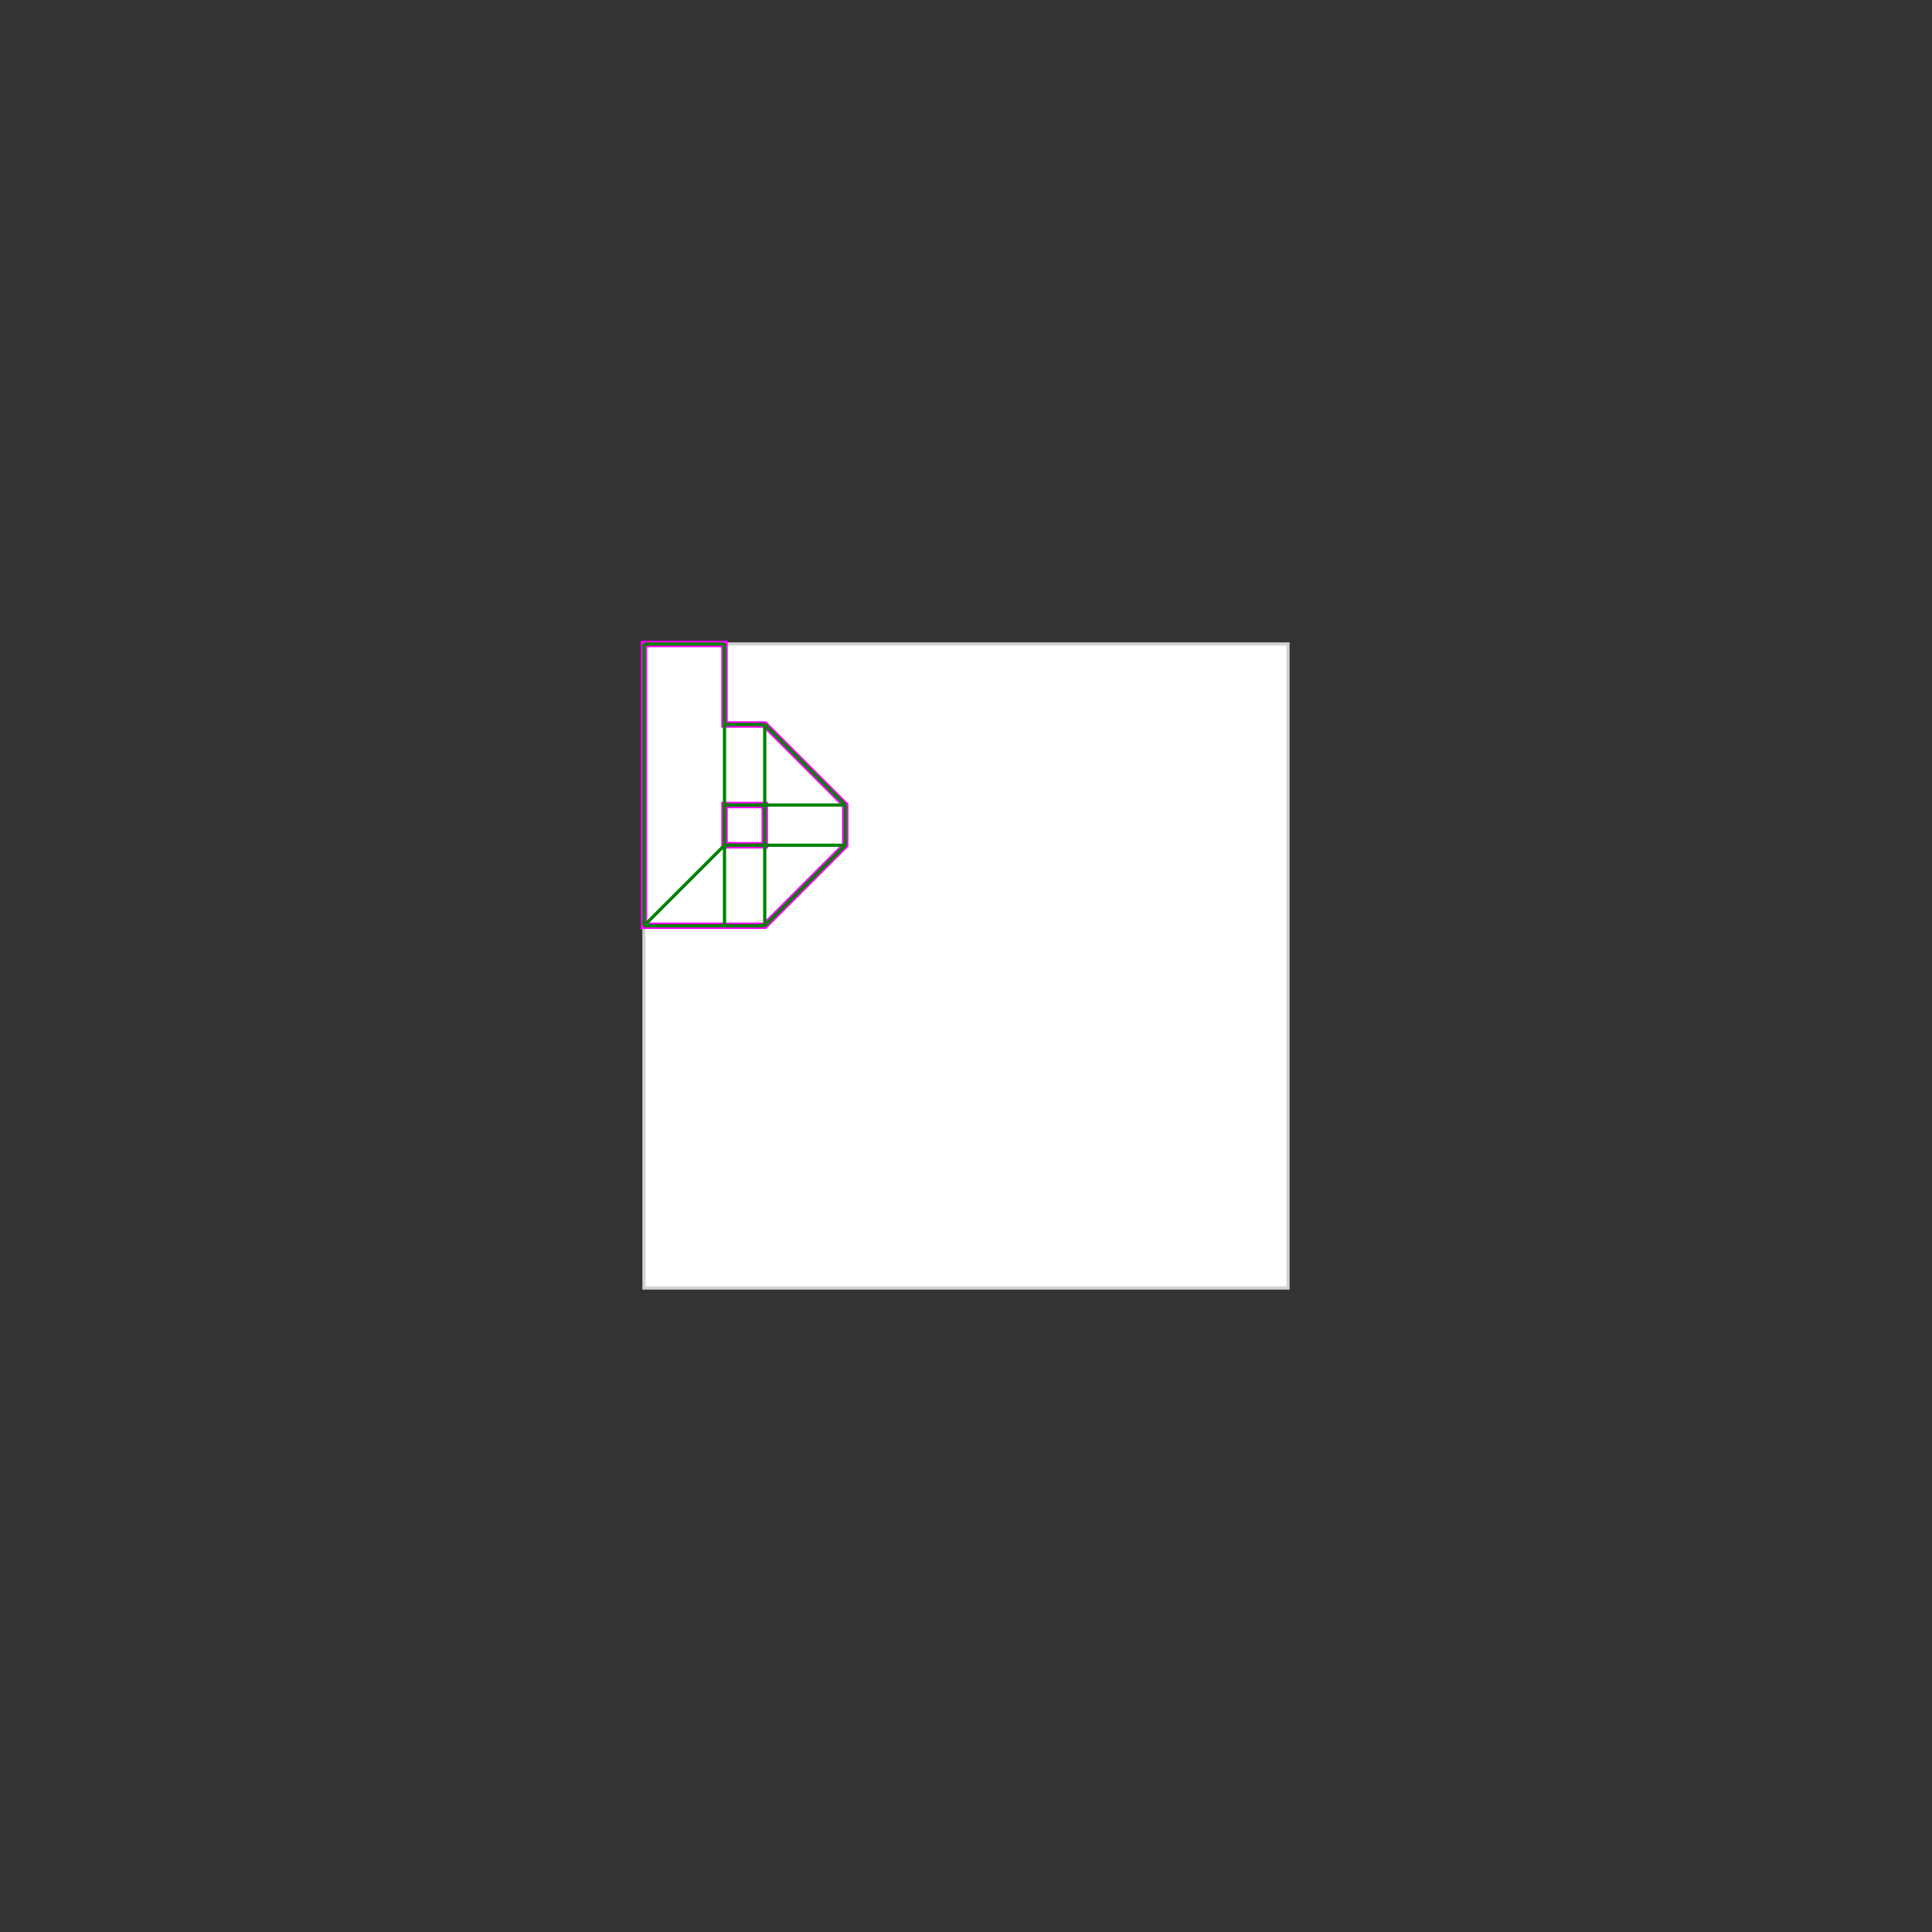 <svg baseProfile="full" height="600" version="1.1" viewBox="0 0 600 600" width="600" xmlns="http://www.w3.org/2000/svg" xmlns:ev="http://www.w3.org/2001/xml-events" xmlns:xlink="http://www.w3.org/1999/xlink"><rect x="0" y="0" width="600" height="600" style="fill:#333333;stroke:none;opacity:1;fill-opacity:1"/><defs><style type="text/css"><![CDATA[
    rect { stroke: lightgray; stroke-width: 1; fill: white; }
    polygon { stroke: magenta; stroke-width: 2; fill: white; }
    line { stroke: green; stroke-width: 1; }
    ]]></style></defs><g><rect height="200" width="200" x="200" y="200" /><polygon points="200.0,200.0 225.0,200.0 225.0,225.0 237.5,225.0 262.5,250.0 262.5,262.5 237.5,287.5 200.0,287.5" /><polygon points="225.0,250.0 225.0,262.5 237.5,262.5 237.5,250.0" /><line x1="237.5" x2="262.5" y1="225.0" y2="250.0" /><line x1="200.0" x2="225.0" y1="200.0" y2="200.0" /><line x1="200.0" x2="200.0" y1="200.0" y2="287.5" /><line x1="225.0" x2="225.0" y1="200.0" y2="287.5" /><line x1="237.5" x2="237.5" y1="225.0" y2="287.5" /><line x1="262.5" x2="262.5" y1="250.0" y2="262.5" /><line x1="225.0" x2="237.5" y1="225.0" y2="225.0" /><line x1="225.0" x2="200.0" y1="262.5" y2="287.5" /><line x1="225.0" x2="262.5" y1="250.0" y2="250.0" /><line x1="225.0" x2="262.5" y1="262.5" y2="262.5" /><line x1="262.5" x2="237.5" y1="262.5" y2="287.5" /><line x1="200.0" x2="237.5" y1="287.5" y2="287.5" /></g></svg>
